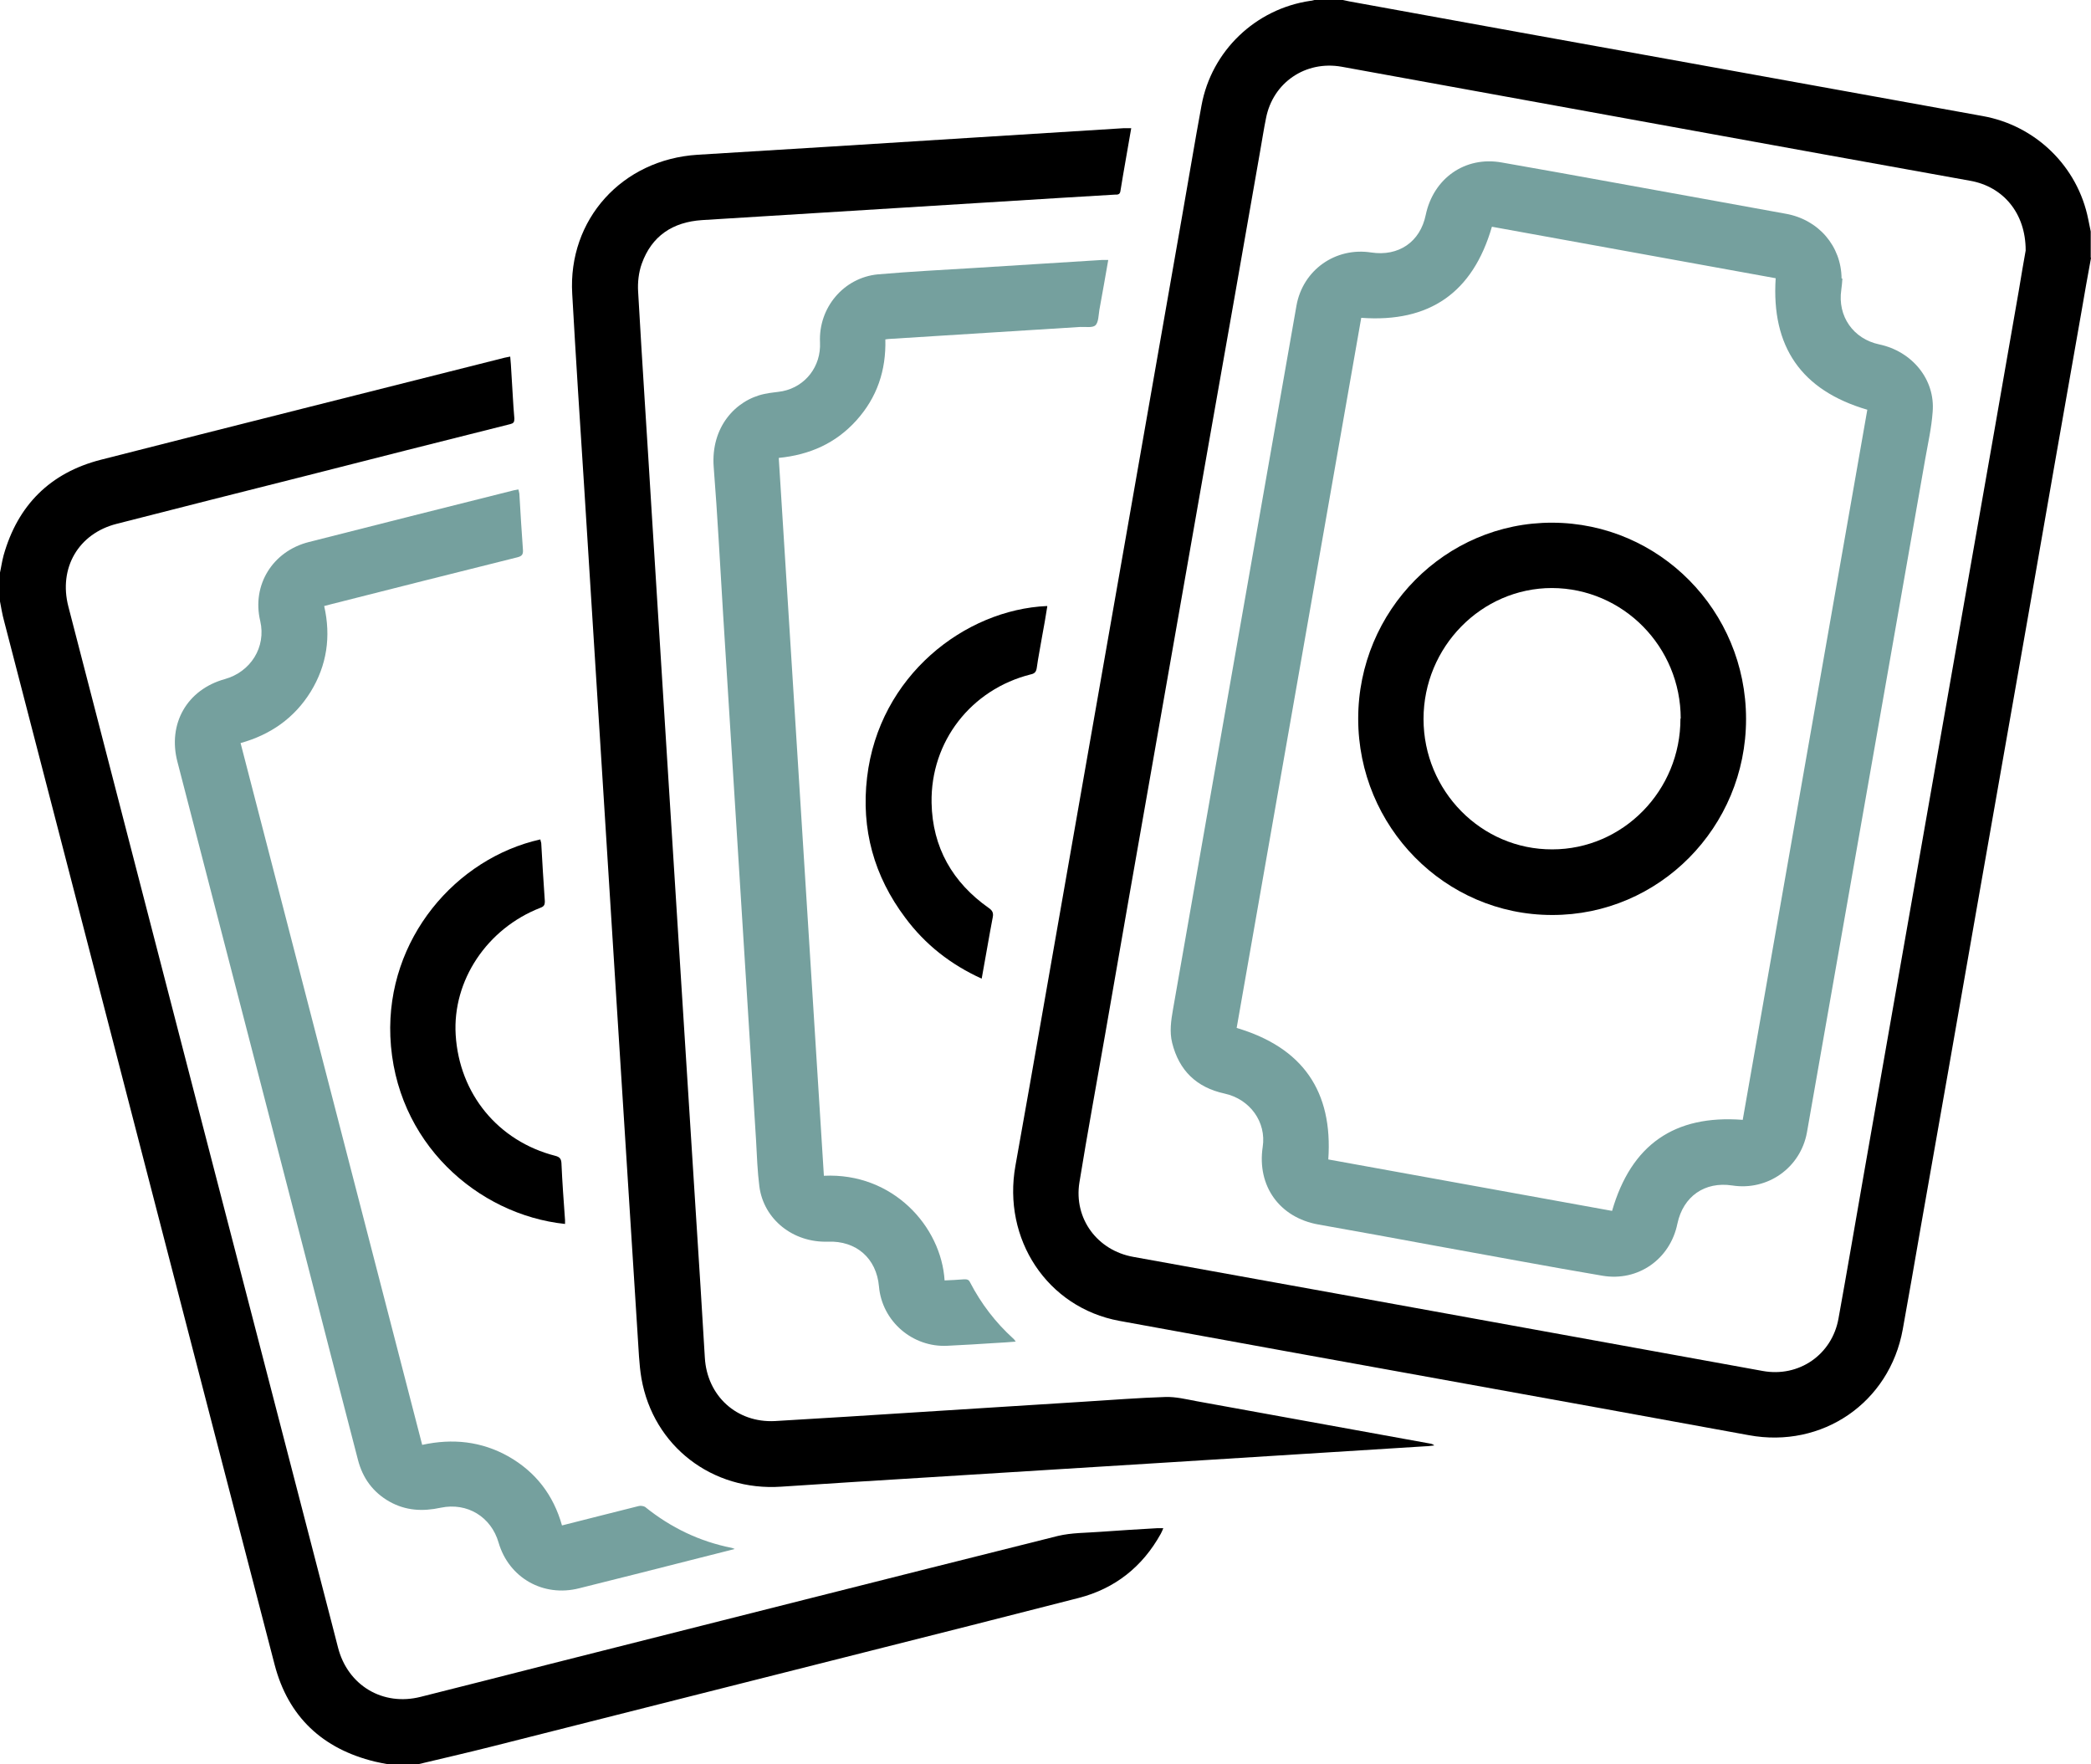 <?xml version="1.0" encoding="UTF-8"?><svg id="b" xmlns="http://www.w3.org/2000/svg" viewBox="0 0 75.53 63.73"><defs><style>.f{fill:#75a09e;}</style></defs><g id="c"><g id="d"><g id="e"><path d="m75.53,9.32c-.12.66-.24,1.31-.35,1.97-.64,3.63-1.28,7.27-1.91,10.9-.64,3.62-1.27,7.24-1.91,10.86-.66,3.78-1.32,7.55-1.99,11.33-.21,1.21-.42,2.43-.64,3.64-.48,2.65-2.91,4.31-5.56,3.82-3.6-.66-7.19-1.31-10.79-1.96-3.98-.72-7.97-1.44-11.95-2.17-2.6-.48-4.23-2.95-3.75-5.61.68-3.79,1.33-7.58,2-11.37.65-3.69,1.29-7.37,1.94-11.06.69-3.94,1.38-7.87,2.07-11.81.24-1.35.46-2.7.71-4.05.36-1.97,1.95-3.49,3.93-3.78.06,0,.13-.03.19-.04.31,0,.63,0,.94,0,.09.02.19.04.28.06,4.12.75,8.25,1.5,12.37,2.24,3.5.63,7,1.27,10.5,1.9,1.92.34,3.44,1.82,3.82,3.73.03.15.06.29.09.44,0,.31,0,.63,0,.94Zm-2.36-.28c0-1.35-.82-2.3-2-2.51-3.57-.64-7.14-1.29-10.72-1.94-4-.73-7.99-1.45-11.99-2.18-1.3-.23-2.48.57-2.73,1.86-.08.39-.14.79-.21,1.18-.62,3.54-1.24,7.09-1.87,10.63-.68,3.85-1.35,7.71-2.03,11.56-.57,3.24-1.14,6.48-1.7,9.72-.31,1.78-.64,3.56-.93,5.35-.21,1.31.65,2.46,1.95,2.69,2.49.45,4.98.9,7.47,1.35,5.09.92,10.17,1.85,15.26,2.77,1.31.24,2.51-.59,2.74-1.9.31-1.71.6-3.42.9-5.13.64-3.63,1.27-7.26,1.91-10.88.64-3.63,1.27-7.25,1.91-10.88.6-3.41,1.2-6.82,1.79-10.22.09-.54.18-1.08.25-1.46Z"/><path d="m14.04,63.73c-.17-.03-.33-.06-.5-.1-1.89-.46-3.13-1.62-3.62-3.5-2.54-9.76-5.06-19.52-7.59-29.28-.73-2.8-1.45-5.61-2.18-8.41-.07-.25-.11-.51-.16-.77,0-.31,0-.63,0-.94.05-.22.08-.45.14-.67.51-1.81,1.68-2.98,3.5-3.45,4.86-1.24,9.73-2.46,14.6-3.69.06-.01.11-.02.2-.04.02.19.03.37.04.55.04.56.06,1.13.11,1.69,0,.13-.03.17-.15.2-2.48.62-4.96,1.25-7.43,1.88-2.26.57-4.52,1.14-6.78,1.72-1.39.35-2.11,1.6-1.75,2.99,3.16,12.21,6.32,24.42,9.49,36.63.08.32.17.65.25.97.35,1.37,1.62,2.13,2.99,1.78,1.56-.39,3.12-.79,4.69-1.19,6.1-1.54,12.21-3.09,18.32-4.62.5-.12,1.03-.11,1.54-.15.68-.05,1.36-.09,2.04-.13.06,0,.13,0,.23,0-.03.08-.06.14-.09.2-.66,1.19-1.65,1.98-2.97,2.32-2.57.66-5.14,1.31-7.72,1.96-4.5,1.14-9,2.27-13.49,3.41-.91.23-1.83.44-2.75.66h-.94Z"/><path d="m40.86,4.64c-.13.77-.27,1.52-.39,2.27-.02.13-.12.12-.2.12-.67.04-1.33.08-2,.12-2.9.18-5.81.36-8.71.54-1.4.09-2.8.17-4.2.26-1.06.07-1.82.57-2.18,1.58-.11.31-.15.67-.13,1,.15,2.66.33,5.31.49,7.97.2,3.25.41,6.49.61,9.74.15,2.38.3,4.76.45,7.14.18,2.84.36,5.68.54,8.52.11,1.71.22,3.43.32,5.14.08,1.38,1.15,2.36,2.53,2.29,1.72-.1,3.44-.21,5.16-.32,2-.13,4-.25,6.01-.38.98-.06,1.96-.14,2.94-.17.37-.01.74.08,1.11.15,2.81.51,5.62,1.02,8.43,1.53.06.01.11.02.17.07-.1.01-.21.03-.31.03-3.13.2-6.27.39-9.4.59-2.84.18-5.68.35-8.52.53-1.79.11-3.57.22-5.36.34-2.49.17-4.62-1.46-5.05-3.91-.09-.53-.1-1.07-.14-1.61-.25-3.94-.5-7.89-.75-11.84-.19-3.02-.38-6.05-.57-9.07-.2-3.23-.41-6.46-.61-9.7-.15-2.32-.3-4.63-.43-6.95-.16-2.69,1.8-4.86,4.53-5.03,3.27-.2,6.54-.4,9.81-.61,1.86-.12,3.73-.23,5.59-.35.08,0,.15,0,.26,0Z"/><path class="f" d="m18.73,17.69c.01.06.02.1.03.14.04.68.08,1.36.13,2.04.01.17-.05.22-.2.26-2.25.56-4.5,1.13-6.75,1.7-.07.02-.14.04-.23.06.25,1.1.1,2.14-.49,3.1-.59.95-1.45,1.55-2.53,1.85,2.19,8.45,4.37,16.89,6.56,25.35,1.1-.24,2.14-.13,3.12.42.98.56,1.62,1.39,1.93,2.49.48-.12.95-.24,1.42-.36.45-.11.9-.23,1.35-.34.07-.02.18,0,.23.03.93.75,1.97,1.25,3.13,1.48.02,0,.05.02.11.04-.44.11-.85.22-1.26.32-1.45.37-2.91.74-4.36,1.1-1.3.33-2.54-.38-2.91-1.65-.27-.93-1.13-1.46-2.09-1.26-.65.14-1.26.11-1.85-.22-.6-.34-.97-.85-1.14-1.51-.65-2.49-1.29-4.99-1.93-7.48-1.53-5.91-3.06-11.82-4.59-17.73-.36-1.37.34-2.61,1.71-2.99.93-.26,1.5-1.15,1.28-2.1-.31-1.3.45-2.52,1.75-2.85,2.47-.63,4.94-1.25,7.41-1.87.05-.01.1-.02.16-.03Z"/><path class="f" d="m40.03,9.4c-.11.62-.21,1.21-.32,1.8-.03.19-.03.44-.14.55-.11.1-.36.05-.55.06-2.28.14-4.57.29-6.85.43-.06,0-.11.01-.19.02.03,1.12-.3,2.1-1.05,2.93-.74.82-1.68,1.24-2.8,1.35.54,8.65,1.09,17.29,1.63,25.93,2.5-.12,4.24,1.84,4.36,3.78.23-.01.46-.02.7-.04.1,0,.17,0,.22.11.4.77.92,1.45,1.56,2.03.03.02.05.06.09.11-.26.02-.49.04-.73.05-.58.04-1.15.07-1.73.1-1.26.07-2.37-.88-2.48-2.14-.09-1.02-.82-1.66-1.85-1.62-1.25.04-2.31-.8-2.47-1.99-.07-.55-.09-1.11-.12-1.67-.22-3.51-.44-7.03-.66-10.54-.18-2.82-.35-5.64-.53-8.46-.11-1.77-.2-3.55-.34-5.32-.11-1.44.79-2.42,1.83-2.64.22-.05.44-.06.66-.1.83-.17,1.39-.9,1.35-1.76-.06-1.25.85-2.34,2.09-2.46,1.16-.1,2.31-.16,3.47-.23,1.54-.1,3.09-.19,4.63-.29.06,0,.13,0,.22,0Z"/><path d="m20.41,44.21c-3.15-.33-6.15-2.94-6.31-6.77-.14-3.53,2.37-6.44,5.42-7.12,0,.04.02.08.03.13.04.7.08,1.4.13,2.1,0,.14-.03.19-.16.24-1.93.75-3.18,2.63-3.06,4.59.13,2.13,1.53,3.84,3.6,4.37.15.04.21.1.22.26.03.69.08,1.37.13,2.06,0,.04,0,.09,0,.15Z"/><path d="m37.83,21.9c-.06.37-.12.74-.19,1.1-.06.37-.14.75-.19,1.12-.02.14-.07.21-.22.24-2.15.54-3.62,2.42-3.58,4.64.03,1.61.76,2.88,2.07,3.8.13.09.17.18.14.33-.14.73-.26,1.46-.4,2.22-1.12-.51-2.04-1.23-2.76-2.2-1.13-1.5-1.6-3.2-1.38-5.07.43-3.67,3.53-6.06,6.5-6.19Z"/><path class="f" d="m66.55,10.06c-.01.14-.02.27-.04.41-.14.95.43,1.77,1.37,1.97,1.19.25,2.03,1.27,1.93,2.44-.04.57-.17,1.14-.27,1.71-.64,3.65-1.28,7.29-1.92,10.94-.6,3.39-1.19,6.79-1.79,10.18-.19,1.06-.37,2.13-.56,3.19-.23,1.28-1.42,2.12-2.7,1.92-.99-.15-1.77.39-1.98,1.38-.26,1.28-1.42,2.1-2.71,1.88-2.01-.34-4.01-.72-6.02-1.08-1.41-.26-2.82-.52-4.24-.77-1.4-.25-2.22-1.39-2.01-2.8.14-.9-.46-1.73-1.38-1.93-1.01-.22-1.64-.83-1.89-1.83-.1-.4-.04-.81.03-1.21.74-4.22,1.48-8.44,2.22-12.66.75-4.25,1.49-8.51,2.24-12.76.23-1.29,1.41-2.12,2.7-1.92.99.15,1.77-.38,1.97-1.36.28-1.32,1.42-2.13,2.75-1.89,2.58.45,5.15.93,7.72,1.39.84.15,1.69.31,2.53.46,1.19.21,2.01,1.17,2.02,2.34Zm-8.32,33.68c.69-2.39,2.25-3.48,4.72-3.29,1.5-8.55,3-17.11,4.5-25.65-2.39-.7-3.47-2.28-3.31-4.75-3.42-.62-6.84-1.24-10.25-1.86-.69,2.38-2.25,3.47-4.72,3.29-1.5,8.55-3,17.11-4.5,25.65,2.39.71,3.48,2.29,3.31,4.75,3.42.62,6.84,1.24,10.26,1.86Z"/><path d="m63.07,25.97c0,3.91-3.14,7.09-7.01,7.08-3.87,0-7-3.19-7-7.09,0-3.91,3.15-7.09,7.01-7.08,3.87.01,7,3.18,7,7.09Zm-2.36-.01c0-2.6-2.08-4.71-4.65-4.72-2.55,0-4.64,2.13-4.64,4.73,0,2.6,2.09,4.72,4.65,4.71,2.55,0,4.64-2.12,4.63-4.73Z"/></g></g></g></svg>